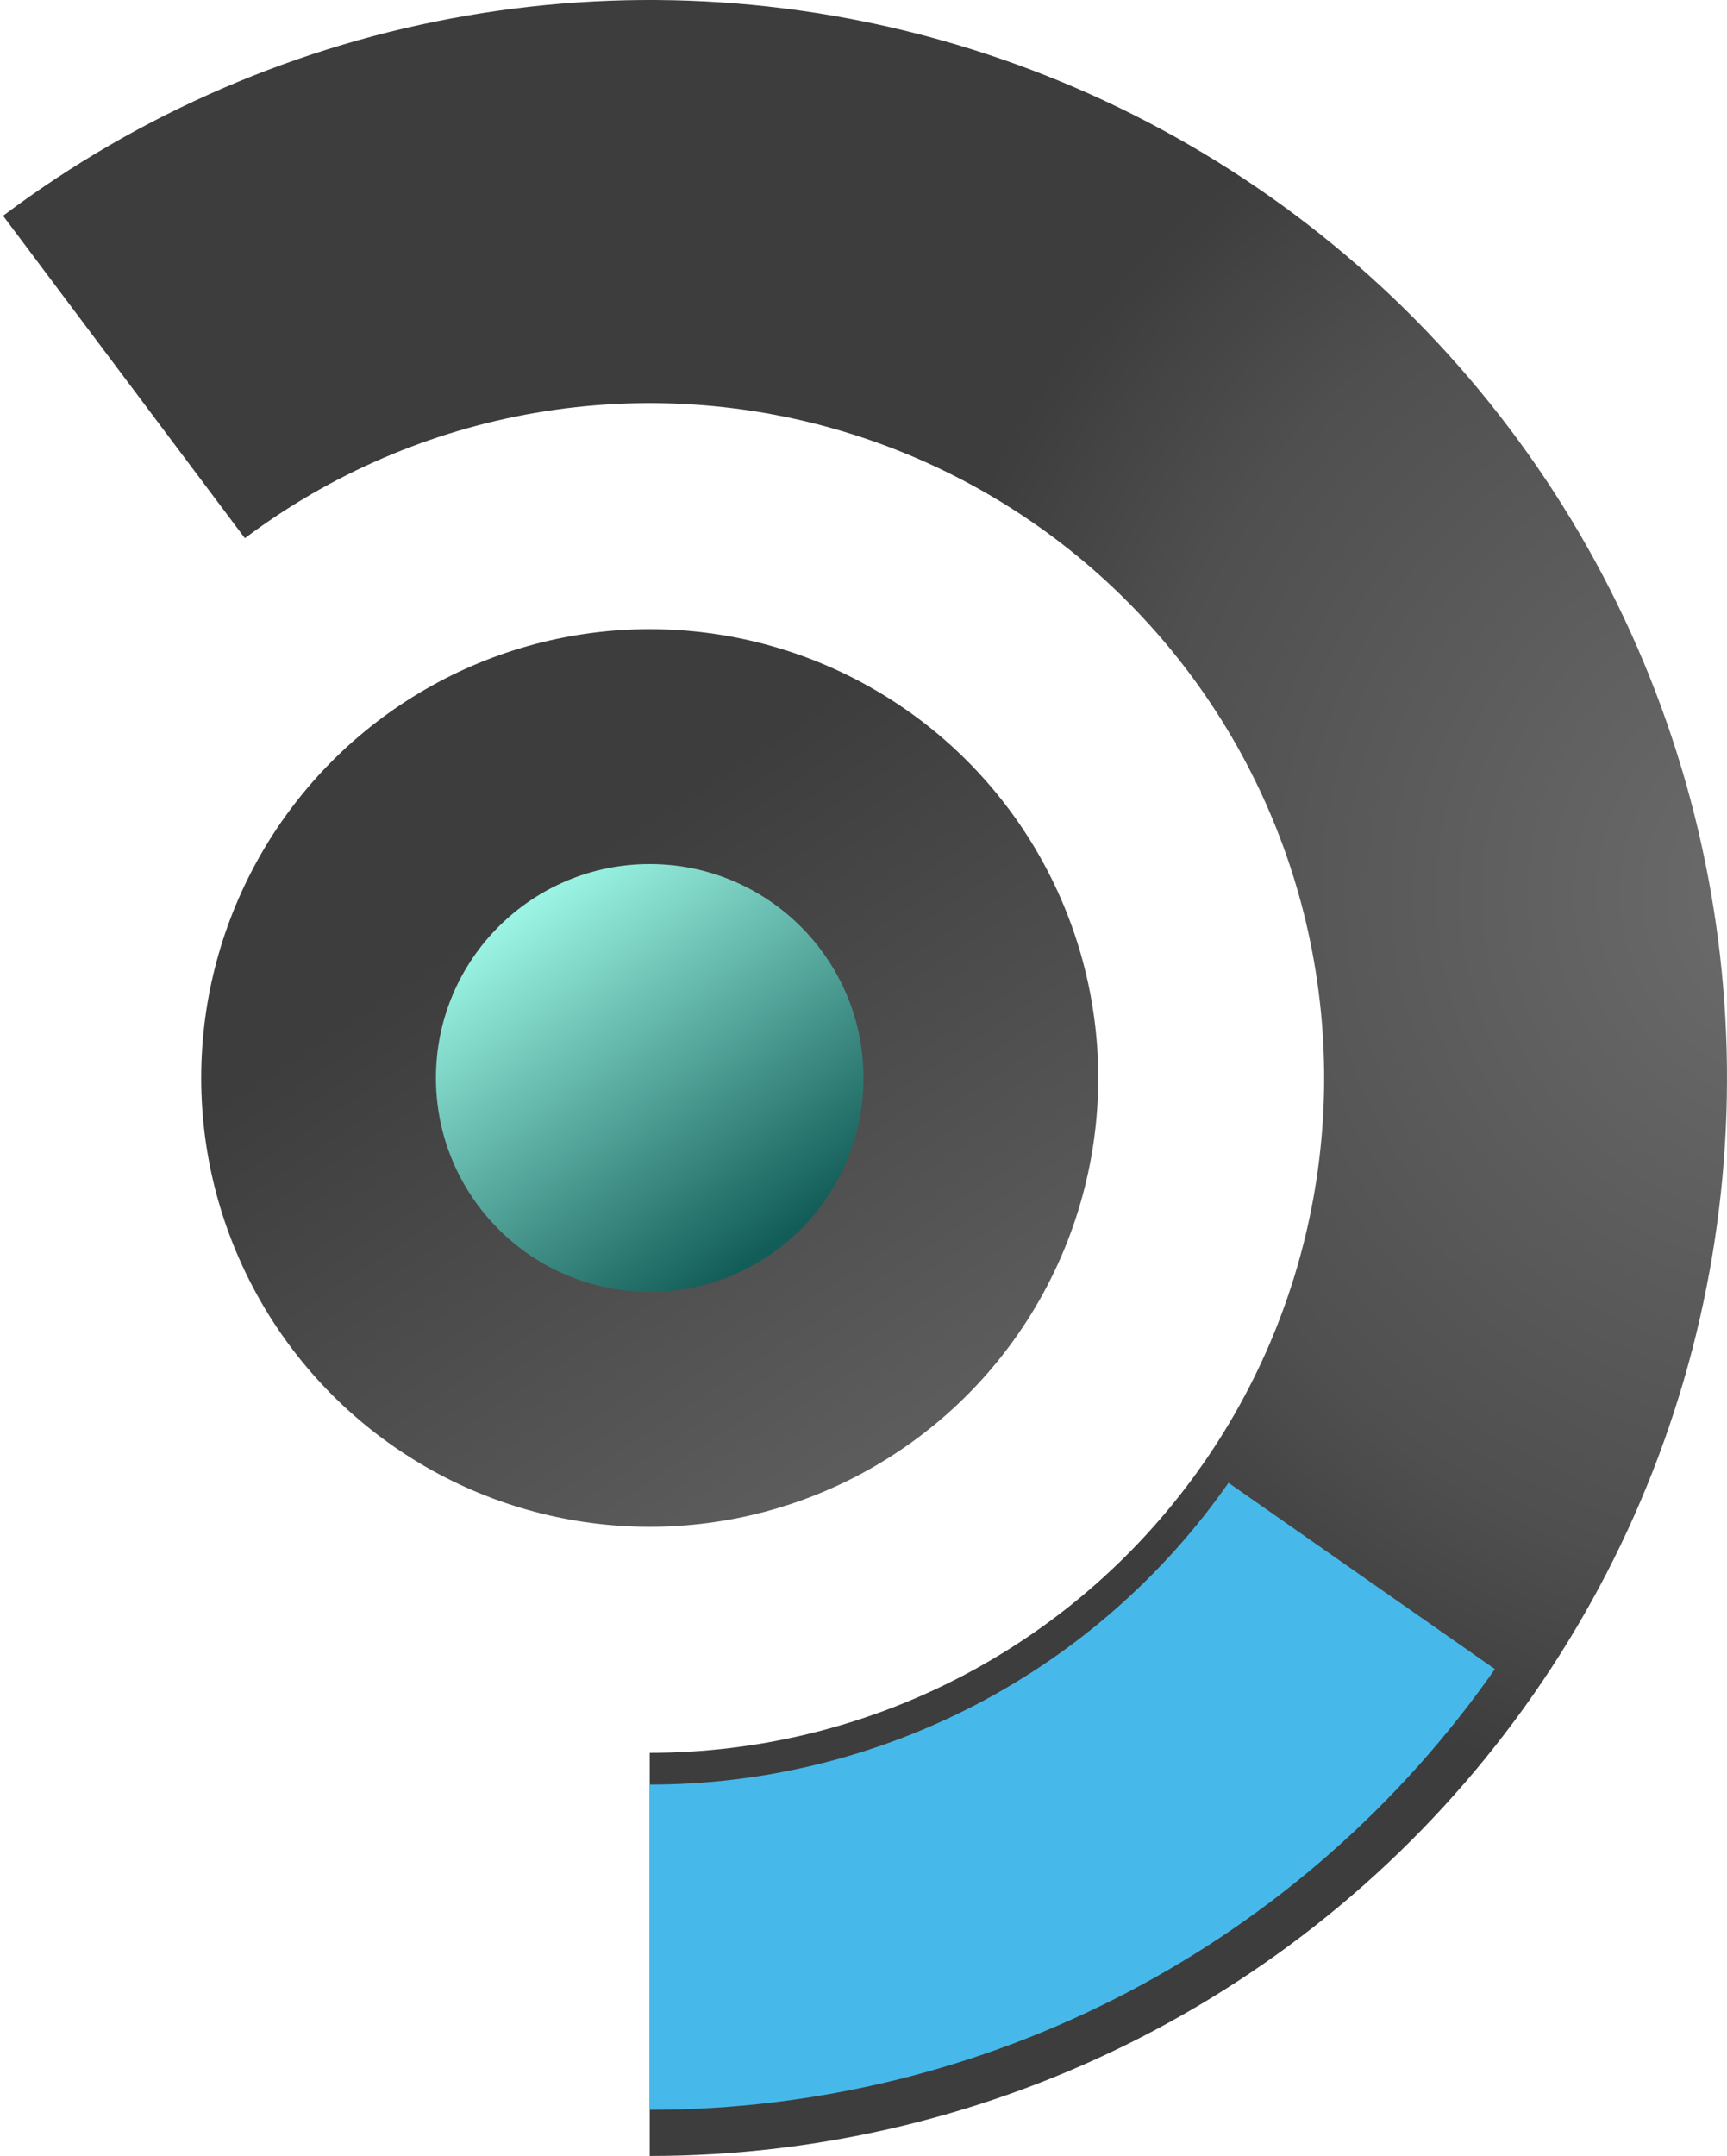 <svg width="412" height="514" viewBox="0 0 412 514" fill="none" xmlns="http://www.w3.org/2000/svg">
<path d="M155 514C195.725 514 235.868 504.322 272.119 485.762C308.37 467.203 339.691 440.295 363.501 407.255C387.311 374.214 402.928 335.989 409.065 295.729C415.202 255.468 411.684 214.326 398.799 175.692C385.915 137.058 364.033 102.04 334.959 73.523C305.884 45.006 270.448 23.806 231.573 11.672C192.697 -0.462 151.494 -3.183 111.36 3.732C71.226 10.648 33.31 27.002 0.737 51.447L58.421 128.311C78.814 113.007 102.552 102.768 127.678 98.438C152.805 94.109 178.601 95.812 202.939 103.409C227.278 111.006 249.463 124.278 267.666 142.131C285.868 159.985 299.567 181.909 307.634 206.096C315.7 230.283 317.903 256.041 314.061 281.247C310.219 306.452 300.442 330.384 285.535 351.069C270.628 371.754 251.019 388.601 228.324 400.22C205.629 411.839 180.497 417.899 155 417.899V514Z" fill="url(#paint0_radial_4_4)"/>
<path d="M155 503C194.582 503 233.58 493.449 268.682 475.157C303.784 456.865 333.954 430.373 356.63 397.931L293.078 353.511C277.549 375.728 256.889 393.87 232.85 406.396C208.812 418.922 182.106 425.463 155 425.463L155 503Z" fill="#46B9EA"/>
<circle cx="155" cy="257" r="107" fill="url(#paint1_linear_4_4)"/>
<circle cx="155" cy="257" r="51" fill="url(#paint2_linear_4_4)"/>
<defs>
<radialGradient id="paint0_radial_4_4" cx="0" cy="0" r="1" gradientUnits="userSpaceOnUse" gradientTransform="translate(435 211.5) rotate(170.77) scale(283.673)">
<stop stop-color="#6D6D6D"/>
<stop offset="0.584" stop-color="#4F4F4F"/>
<stop offset="0.785" stop-color="#3D3D3D"/>
</radialGradient>
<linearGradient id="paint1_linear_4_4" x1="218.5" y1="344" x2="101" y2="167" gradientUnits="userSpaceOnUse">
<stop stop-color="#5D5D5D"/>
<stop offset="0.752" stop-color="#3D3D3D"/>
</linearGradient>
<linearGradient id="paint2_linear_4_4" x1="123.5" y1="218" x2="182.5" y2="298" gradientUnits="userSpaceOnUse">
<stop stop-color="#9BF4E3"/>
<stop offset="1" stop-color="#135D58"/>
</linearGradient>
</defs>
</svg>
